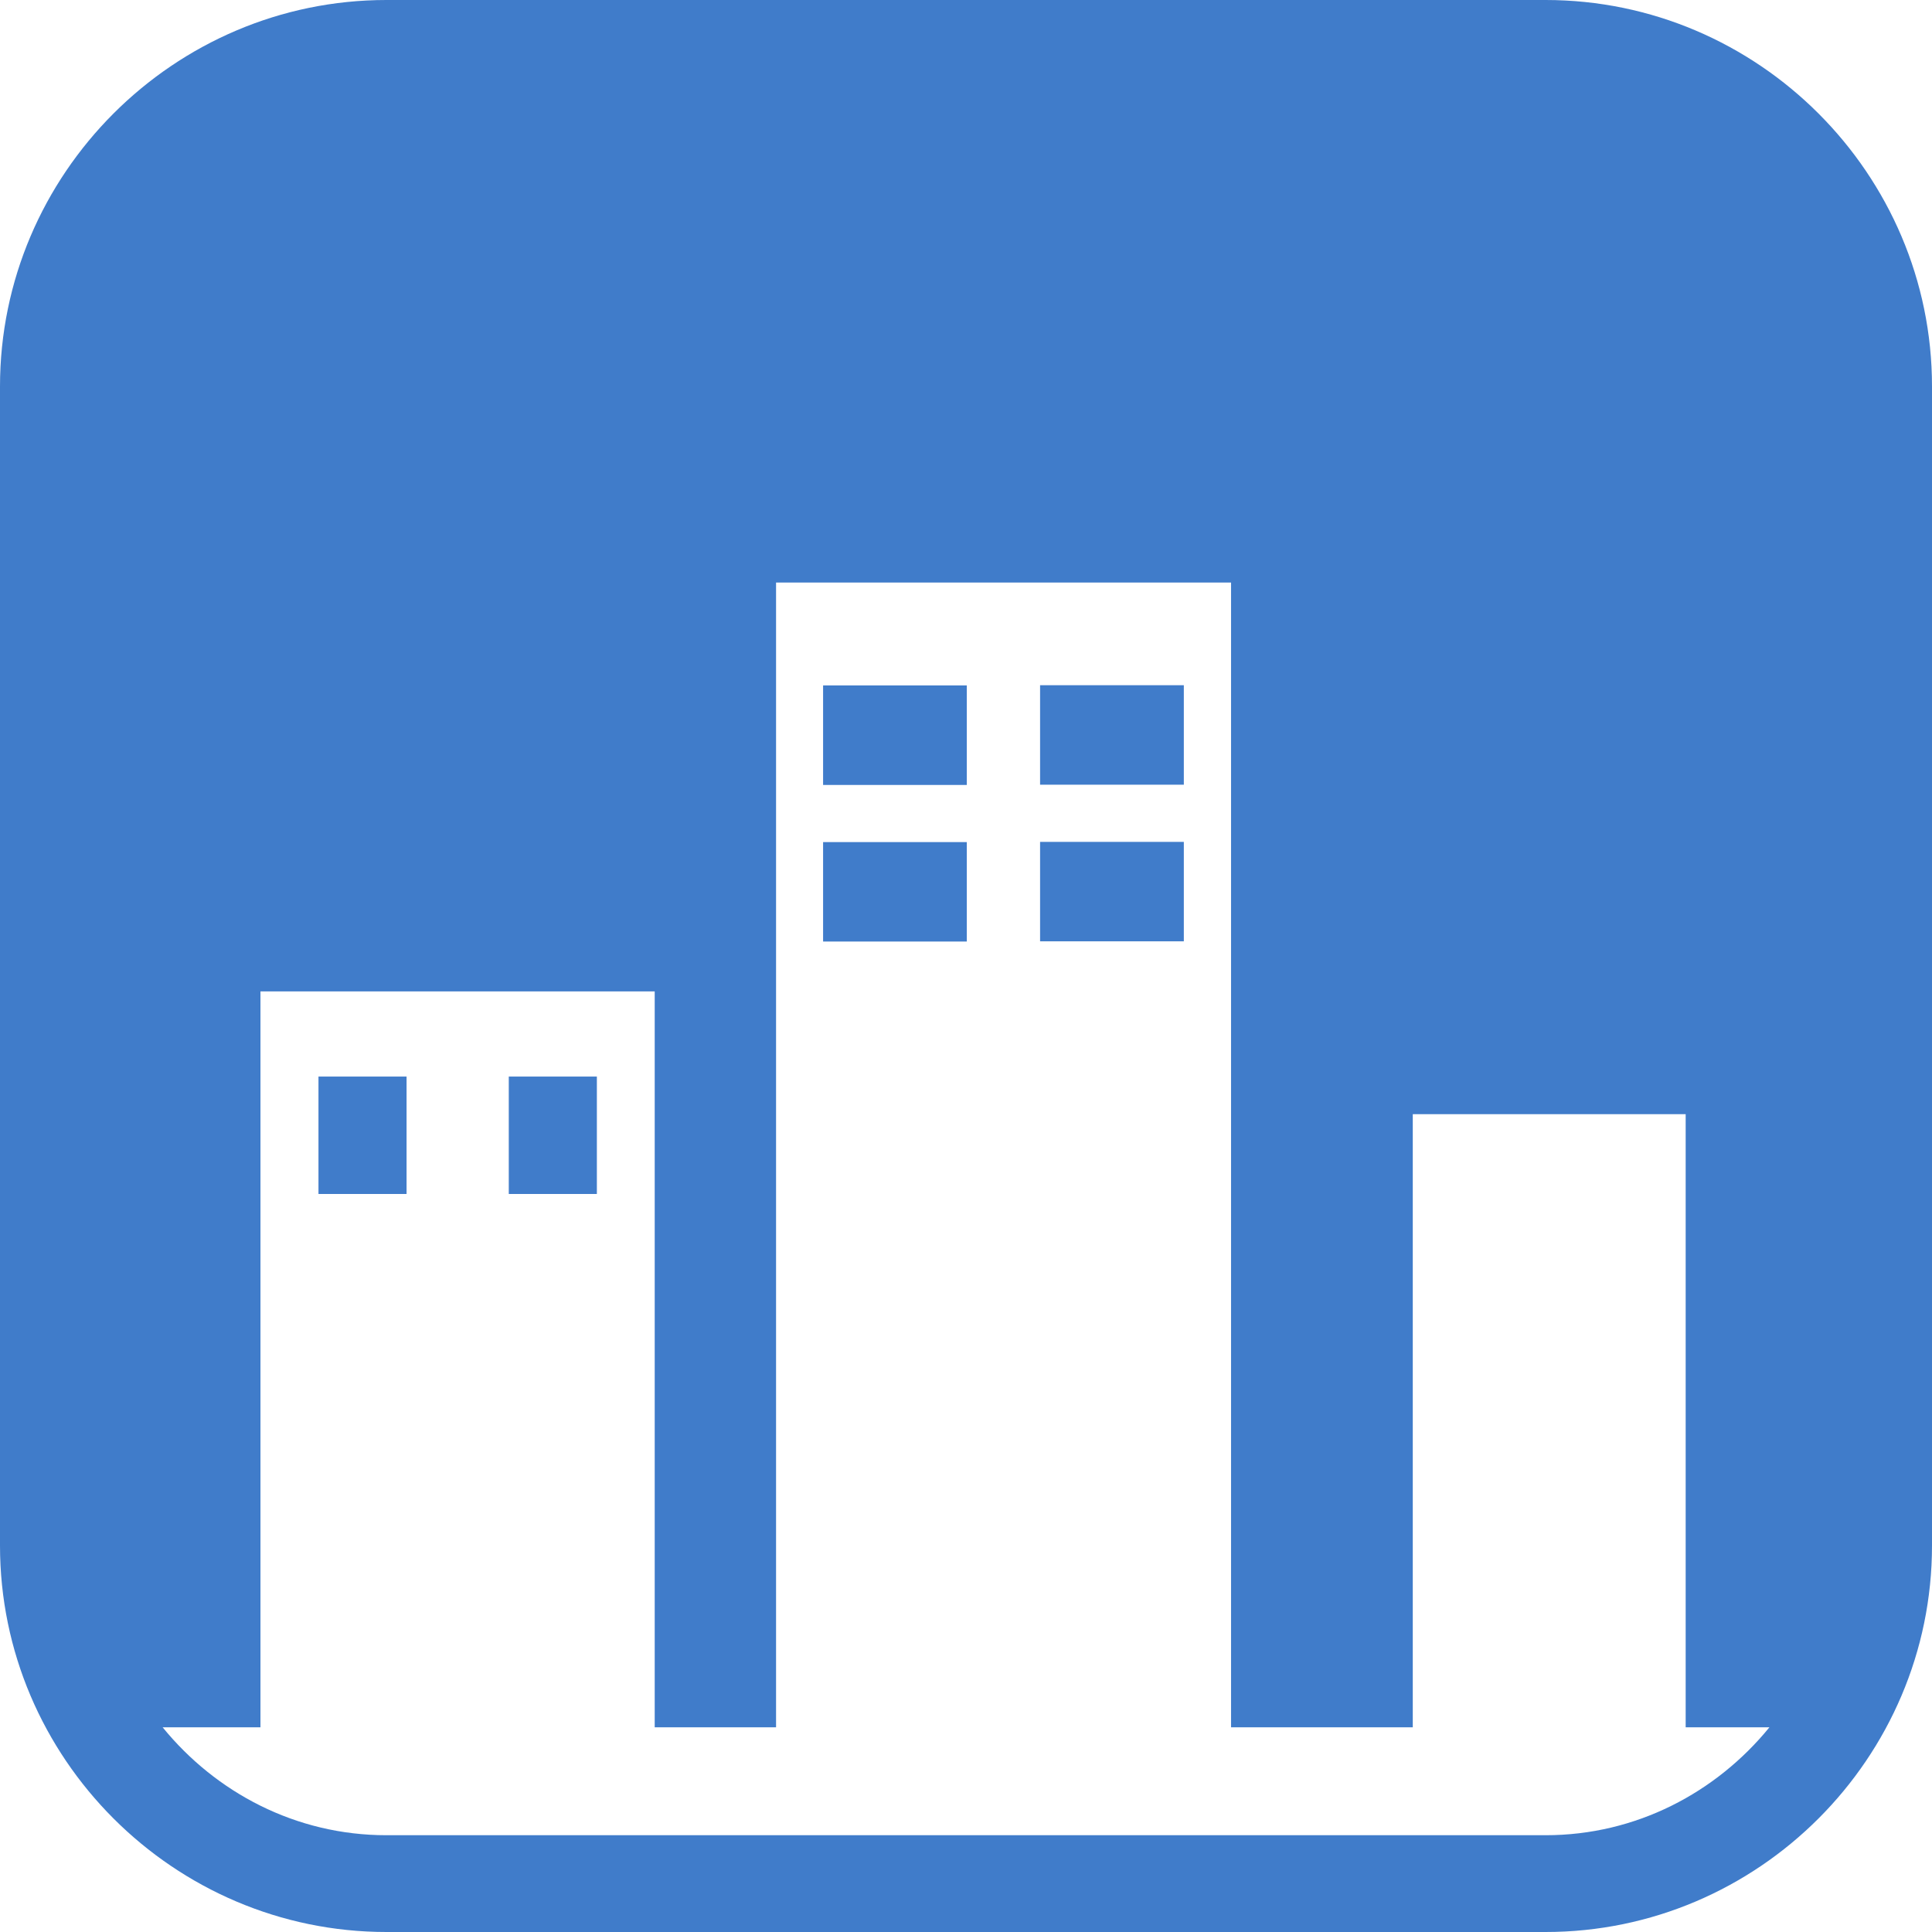 <svg xmlns="http://www.w3.org/2000/svg" viewBox="0 0 32 32" enable-background="new 0 0 32 32"><path fill="#407cca" d="m8.427 17.831h1.459v1.945h-1.459v-1.945m5.206-4.83h2.38v-1.648h-2.38v1.648m-8.358 6.775h1.459v-1.945h-1.459v1.945m8.358-4.181h2.38v-1.647h-2.38v1.647m18.367-9.195v19.2c0 3.521-2.88 6.4-6.4 6.4h-19.2c-3.52 0-6.4-2.88-6.4-6.4v-19.2c0-3.52 2.88-6.4 6.4-6.4h19.2c3.52 0 6.4 2.88 6.4 6.4m-2.693 22.21h-1.387v-10.156h-4.52v10.156h-3.01v-18.961h-7.536v18.961h-2.01v-12.189h-6.53v12.189h-1.62c.881 1.081 2.206 1.787 3.706 1.787h19.2c1.5 0 2.825-.706 3.707-1.787m-12.08-15.613h2.381v-1.648h-2.381v1.648m0 2.594h2.381v-1.647h-2.381v1.647"/></svg>
